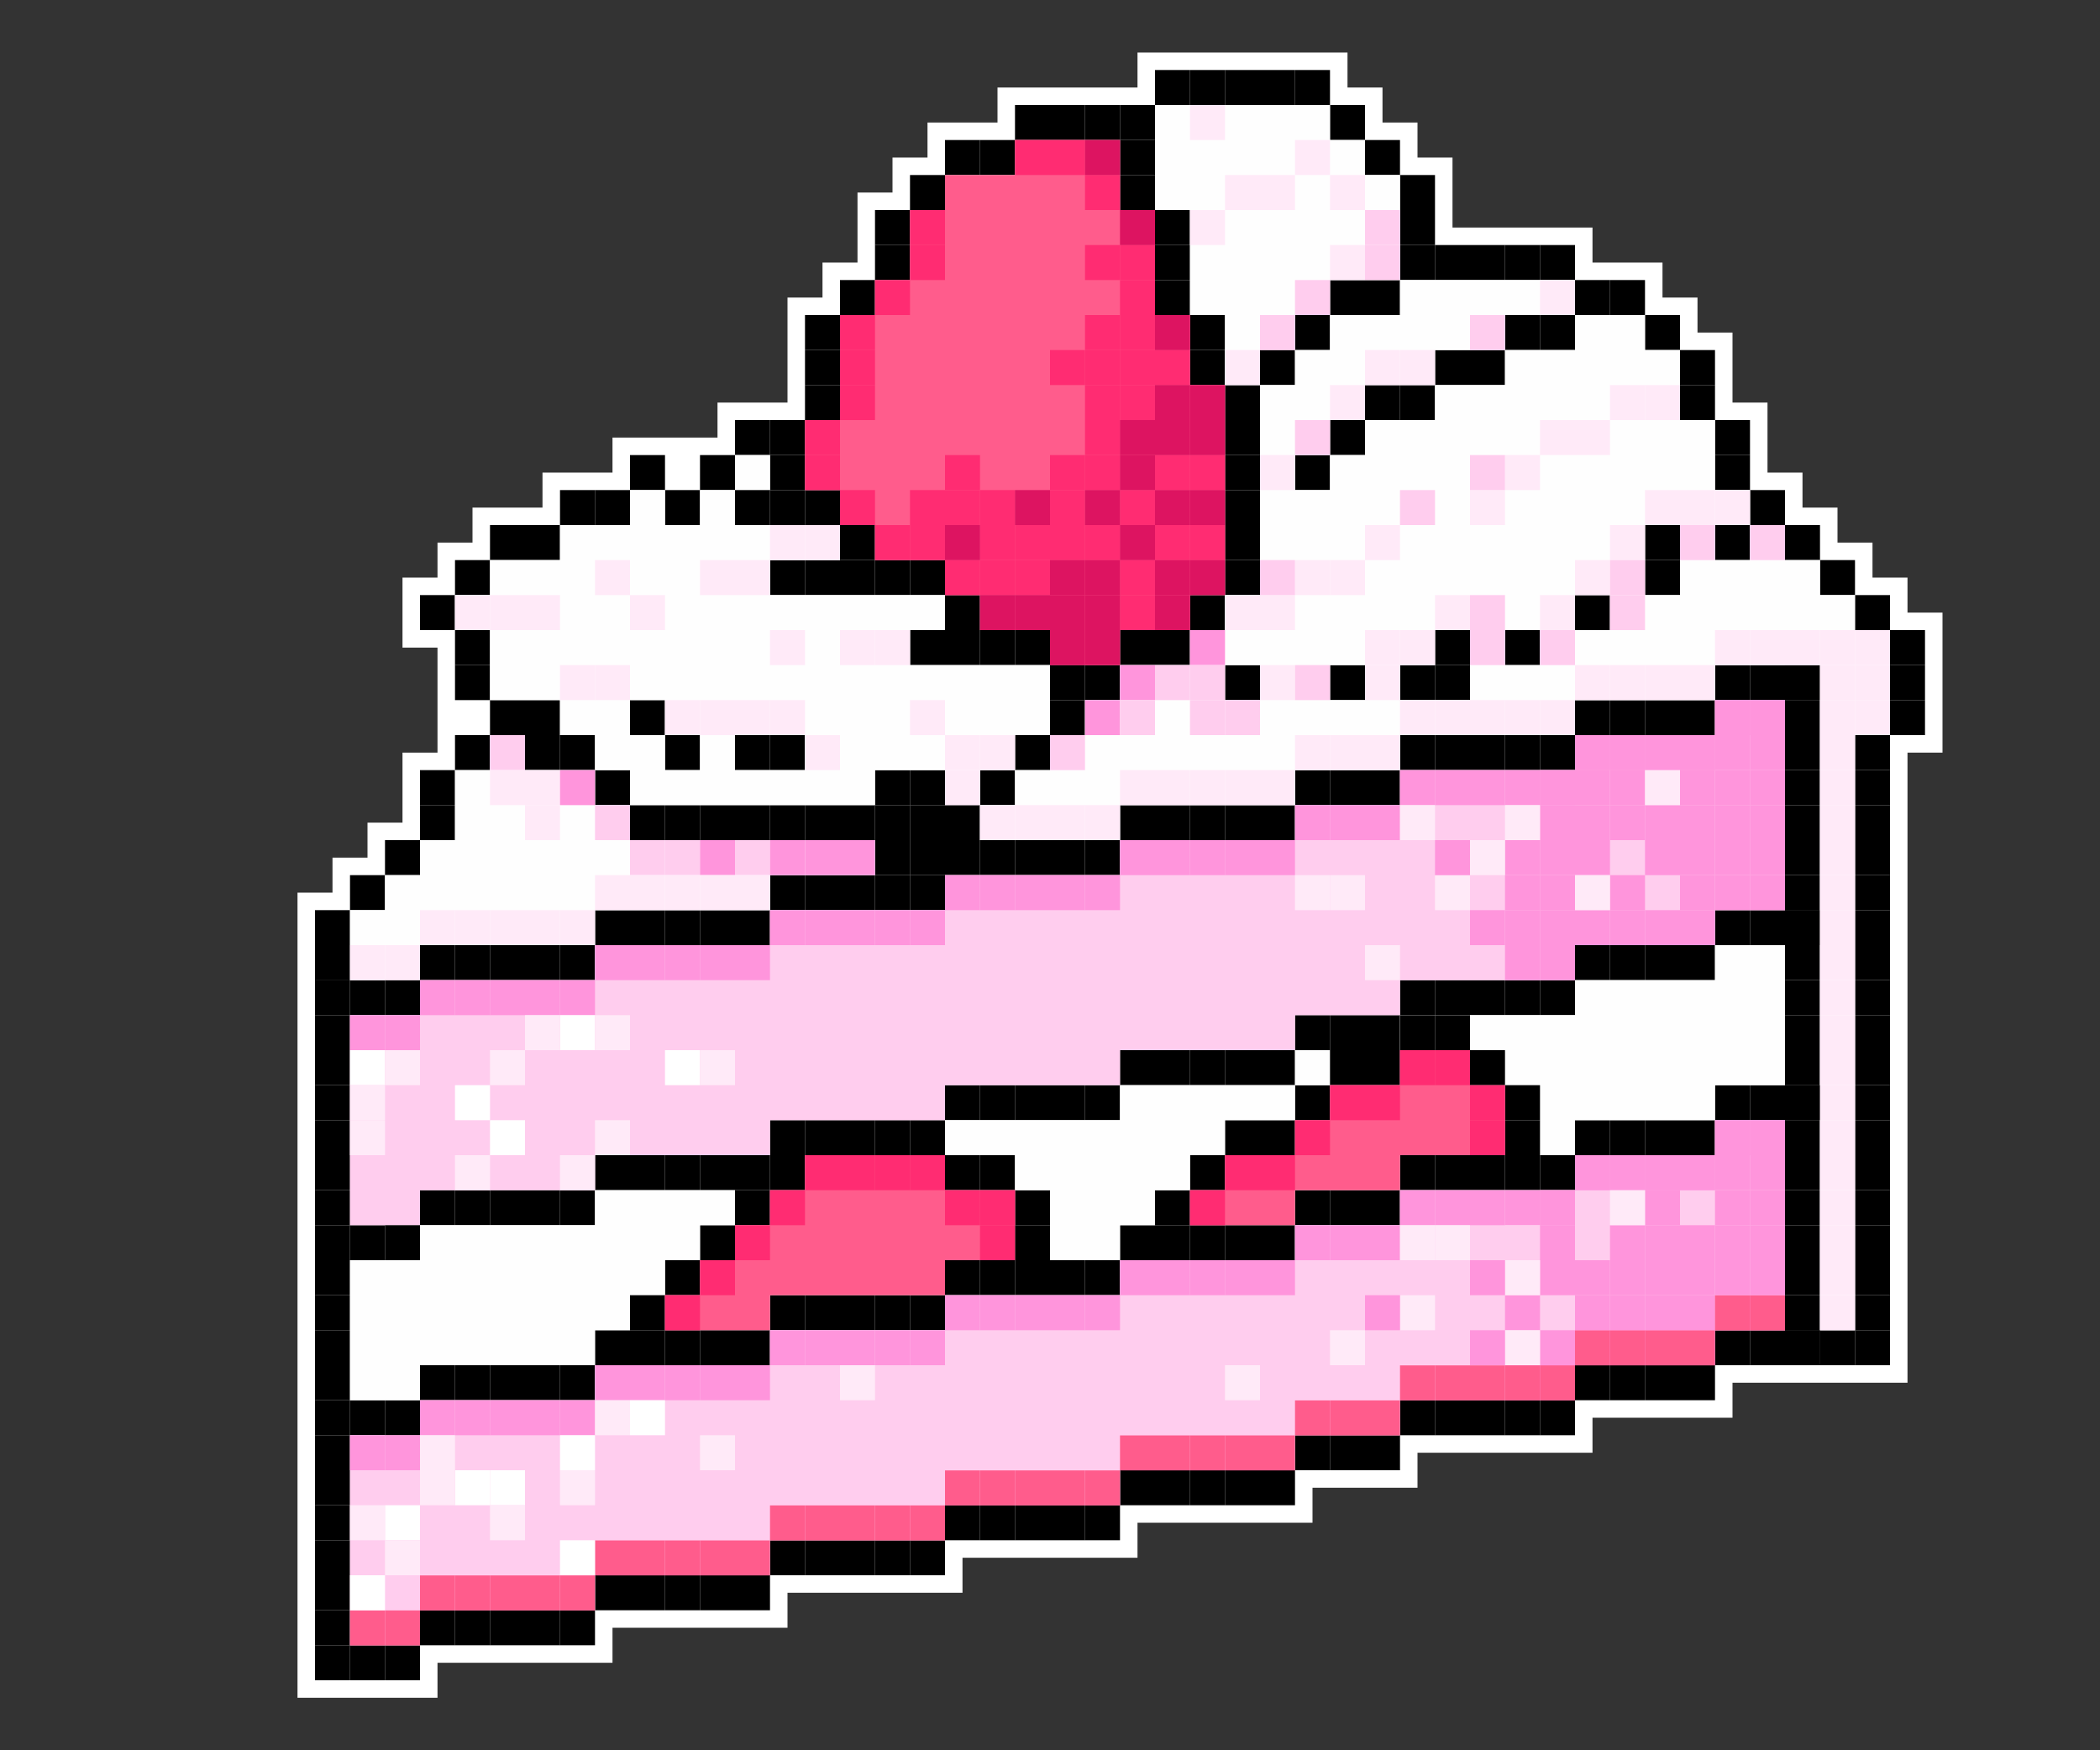 <?xml version="1.0" encoding="UTF-8"?>
<svg id="Layer_1" data-name="Layer 1" xmlns="http://www.w3.org/2000/svg" viewBox="0 0 120 100">
  <rect x="0" y="0" width="120" height="100" fill="#333333" stroke="none"/>
  <defs>
    <style>
      .cls-1 {
        fill: #dd1461;
      }

      .cls-2 {
        fill: #ff95dc;
      }

      .cls-3 {
        fill: #ff5c8c;
      }

      .cls-4 {
        fill: #ff2c72;
      }

      .cls-5 {
        fill: #fff;
      }

      .cls-6 {
        fill: #fefefe;
      }

      .cls-7 {
        fill: #ffcdee;
      }

      .cls-8 {
        fill: #ffeaf8;
      }
    </style>
  </defs>
  <polygon class="cls-5" points="19 97 19 97 17 97 17 51 19 51 19 49 21 49 21 47 23 47 23 43 25 43 25 37 23 37 23 33 25 33 25 31 27 31 27 29 31 29 31 27 35 27 35 25 39 25 39 27 39 25 41 25 41 23 45 23 45 17 47 17 47 15 49 15 49 11 51 11 51 9 53 9 53 7 57 7 57 5 65 5 65 3 77 3 77 5 79 5 79 7 81 7 81 9 83 9 83 13 91 13 91 15 95 15 95 17 97 17 97 19 99 19 99 23 101 23 101 27 103 27 103 29 105 29 105 31 107 31 107 33 109 33 109 35 111 35 111 43 109 43 109 79 103 79 103 79 99 79 99 81 91 81 91 83 81 83 81 85 75 85 75 87 65 87 65 89 55 89 55 91 45 91 45 93 35 93 35 95 25 95 25 97 19 97"/>
  <g>
    <g>
      <rect x="66" y="4" width="2" height="2"/>
      <rect x="64" y="6" width="2" height="2"/>
      <rect x="68" y="4" width="2" height="2"/>
      <rect x="70" y="4" width="2" height="2"/>
      <rect x="72" y="4" width="2" height="2"/>
      <rect x="74" y="4" width="2" height="2"/>
      <rect x="76" y="6" width="2" height="2"/>
      <rect x="78" y="8" width="2" height="2"/>
      <rect x="80" y="10" width="2" height="2"/>
      <rect x="80" y="12" width="2" height="2"/>
      <g>
        <rect x="58" y="6" width="2" height="2"/>
        <rect x="60" y="6" width="2" height="2"/>
        <rect x="62" y="6" width="2" height="2"/>
        <rect x="54" y="8" width="2" height="2"/>
        <rect x="56" y="8" width="2" height="2"/>
        <rect x="64" y="8" width="2" height="2"/>
        <rect x="52" y="10" width="2" height="2"/>
        <rect x="64" y="10" width="2" height="2"/>
        <rect x="50" y="12" width="2" height="2"/>
        <rect x="66" y="12" width="2" height="2"/>
        <rect x="50" y="14" width="2" height="2"/>
        <rect x="66" y="14" width="2" height="2"/>
        <rect x="48" y="16" width="2" height="2"/>
        <rect x="66" y="16" width="2" height="2"/>
        <rect x="46" y="18" width="2" height="2"/>
        <rect x="68" y="18" width="2" height="2"/>
        <rect x="46" y="20" width="2" height="2"/>
        <rect x="68" y="20" width="2" height="2"/>
        <rect x="46" y="22" width="2" height="2"/>
        <rect x="70" y="22" width="2" height="2"/>
        <rect x="70" y="24" width="2" height="2"/>
        <rect x="70" y="26" width="2" height="2"/>
        <rect x="70" y="28" width="2" height="2"/>
        <rect x="70" y="30" width="2" height="2"/>
        <rect x="70" y="32" width="2" height="2"/>
        <rect x="68" y="34" width="2" height="2"/>
        <rect x="64" y="36" width="2" height="2"/>
        <rect x="66" y="36" width="2" height="2"/>
        <rect x="62" y="38" width="2" height="2"/>
      </g>
      <g>
        <rect x="80" y="14" width="2" height="2"/>
        <rect x="82" y="14" width="2" height="2"/>
        <rect x="84" y="14" width="2" height="2"/>
        <rect x="86" y="14" width="2" height="2"/>
        <rect x="88" y="14" width="2" height="2"/>
        <rect x="76" y="16" width="2" height="2"/>
        <rect x="78" y="16" width="2" height="2"/>
        <rect x="90" y="16" width="2" height="2"/>
        <rect x="74" y="18" width="2" height="2"/>
        <polygon class="cls-6" points="80 10 80 16 76 16 76 18 74 18 74 20 72 20 72 22 70 22 70 18 68 18 68 12 66 12 66 6 76 6 76 8 78 8 78 10 80 10"/>
        <rect x="72" y="20" width="2" height="2"/>
        <rect x="92" y="16" width="2" height="2"/>
        <rect x="94" y="18" width="2" height="2"/>
        <rect x="96" y="20" width="2" height="2"/>
        <rect x="96" y="22" width="2" height="2"/>
        <rect x="98" y="24" width="2" height="2"/>
      </g>
      <g>
        <rect x="86" y="18" width="2" height="2"/>
        <rect x="88" y="18" width="2" height="2"/>
        <rect x="82" y="20" width="2" height="2"/>
        <rect x="84" y="20" width="2" height="2"/>
        <rect x="78" y="22" width="2" height="2"/>
        <rect x="80" y="22" width="2" height="2"/>
        <rect x="76" y="24" width="2" height="2"/>
        <rect x="74" y="26" width="2" height="2"/>
        <rect x="90" y="34" width="2" height="2"/>
        <rect x="82" y="36" width="2" height="2"/>
        <rect x="86" y="36" width="2" height="2"/>
        <rect x="70" y="38" width="2" height="2"/>
        <rect x="76" y="38" width="2" height="2"/>
        <rect x="80" y="38" width="2" height="2"/>
        <rect x="82" y="38" width="2" height="2"/>
        <rect x="94" y="30" width="2" height="2"/>
        <rect x="98" y="30" width="2" height="2"/>
        <rect x="94" y="32" width="2" height="2"/>
      </g>
    </g>
    <g>
      <rect x="98" y="26" width="2" height="2"/>
      <rect x="100" y="28" width="2" height="2"/>
      <rect x="102" y="30" width="2" height="2"/>
      <rect x="104" y="32" width="2" height="2"/>
      <rect x="106" y="34" width="2" height="2"/>
      <rect x="108" y="36" width="2" height="2"/>
      <rect x="108" y="38" width="2" height="2"/>
      <rect x="108" y="40" width="2" height="2"/>
    </g>
    <g>
      <rect x="28" y="40" width="2" height="2"/>
      <rect x="26" y="42" width="2" height="2"/>
      <rect x="24" y="44" width="2" height="2"/>
      <rect x="24" y="46" width="2" height="2"/>
      <rect x="22" y="48" width="2" height="2"/>
      <rect x="20" y="50" width="2" height="2"/>
      <rect x="18" y="52" width="2" height="2"/>
      <rect x="18" y="54" width="2" height="2"/>
    </g>
    <g>
      <g>
        <rect x="36" y="40" width="2" height="2"/>
        <rect x="38" y="42" width="2" height="2"/>
        <rect x="42" y="42" width="2" height="2"/>
        <rect x="44" y="42" width="2" height="2"/>
        <rect x="50" y="44" width="2" height="2"/>
        <rect x="52" y="44" width="2" height="2"/>
      </g>
      <g>
        <rect x="42" y="24" width="2" height="2"/>
        <rect x="44" y="24" width="2" height="2"/>
        <rect x="36" y="26" width="2" height="2"/>
        <rect x="40" y="26" width="2" height="2"/>
        <rect x="44" y="26" width="2" height="2"/>
        <rect x="32" y="28" width="2" height="2"/>
        <rect x="34" y="28" width="2" height="2"/>
        <rect x="38" y="28" width="2" height="2"/>
        <rect class="cls-6" x="42" y="26" width="2" height="2"/>
        <rect x="42" y="28" width="2" height="2"/>
        <rect x="44" y="28" width="2" height="2"/>
        <rect x="28" y="30" width="2" height="2"/>
        <rect x="30" y="30" width="2" height="2"/>
        <rect x="26" y="32" width="2" height="2"/>
        <rect x="44" y="32" width="2" height="2"/>
        <rect x="24" y="34" width="2" height="2"/>
        <rect x="26" y="36" width="2" height="2"/>
        <rect x="26" y="38" width="2" height="2"/>
        <rect x="30" y="40" width="2" height="2"/>
        <rect x="30" y="42" width="2" height="2"/>
        <rect x="32" y="42" width="2" height="2"/>
        <rect x="34" y="44" width="2" height="2"/>
        <rect x="36" y="46" width="2" height="2"/>
        <rect x="38" y="46" width="2" height="2"/>
        <rect x="40" y="46" width="2" height="2"/>
        <rect x="42" y="46" width="2" height="2"/>
        <rect x="44" y="46" width="2" height="2"/>
        <rect x="46" y="28" width="2" height="2"/>
        <rect x="48" y="30" width="2" height="2"/>
        <rect x="46" y="32" width="2" height="2"/>
        <rect x="48" y="32" width="2" height="2"/>
        <rect x="50" y="32" width="2" height="2"/>
        <rect x="52" y="32" width="2" height="2"/>
        <rect x="54" y="34" width="2" height="2"/>
        <rect x="52" y="36" width="2" height="2"/>
        <rect x="54" y="36" width="2" height="2"/>
        <rect x="56" y="36" width="2" height="2"/>
        <rect x="58" y="36" width="2" height="2"/>
        <polygon class="cls-3" points="70 22 70 34 68 34 68 36 64 36 64 38 60 38 60 36 56 36 56 34 54 34 54 32 50 32 50 30 48 30 48 28 46 28 46 24 48 24 48 18 50 18 50 16 52 16 52 12 54 12 54 10 58 10 58 8 64 8 64 12 66 12 66 18 68 18 68 22 70 22"/>
        <rect x="60" y="38" width="2" height="2"/>
        <rect x="60" y="40" width="2" height="2"/>
        <rect x="58" y="42" width="2" height="2"/>
        <rect x="56" y="44" width="2" height="2"/>
        <rect x="46" y="46" width="2" height="2"/>
        <rect x="48" y="46" width="2" height="2"/>
        <rect x="52" y="46" width="2" height="2"/>
        <path class="cls-6" d="M52,38v-2h2v-2h-10v-2h4v-2h-6v-2h-2v2h-2v-2h-2v2h-4v2h-4v2h-2v2h2v4h4v2h2v2h2v2h14v-2h4v2h2v-2h2v-2h2v-4h-8ZM40,44h-2v-2h-2v-2h2v2h2v2ZM46,44h-4v-2h4v2Z"/>
        <rect x="54" y="46" width="2" height="2"/>
        <rect x="50" y="46" width="2" height="2"/>
        <rect x="50" y="48" width="2" height="2"/>
      </g>
    </g>
    <g>
      <rect x="102" y="38" width="2" height="2"/>
      <rect x="102" y="40" width="2" height="2"/>
      <rect x="102" y="42" width="2" height="2"/>
      <rect x="102" y="44" width="2" height="2"/>
      <rect x="102" y="46" width="2" height="2"/>
      <rect x="102" y="48" width="2" height="2"/>
      <rect x="102" y="50" width="2" height="2"/>
      <rect x="102" y="52" width="2" height="2"/>
      <rect x="102" y="54" width="2" height="2"/>
      <rect x="102" y="56" width="2" height="2"/>
      <rect x="102" y="58" width="2" height="2"/>
      <rect x="102" y="60" width="2" height="2"/>
      <rect x="102" y="62" width="2" height="2"/>
      <rect x="102" y="64" width="2" height="2"/>
      <rect x="102" y="66" width="2" height="2"/>
      <rect x="102" y="68" width="2" height="2"/>
      <rect x="102" y="70" width="2" height="2"/>
      <rect x="102" y="72" width="2" height="2"/>
      <rect x="102" y="74" width="2" height="2"/>
      <rect x="102" y="76" width="2" height="2"/>
    </g>
    <g>
      <rect x="104" y="76" width="2" height="2"/>
      <g>
        <rect x="106" y="42" width="2" height="2"/>
        <rect x="106" y="44" width="2" height="2"/>
        <rect x="106" y="46" width="2" height="2"/>
        <rect x="106" y="48" width="2" height="2"/>
        <rect x="106" y="50" width="2" height="2"/>
        <rect x="106" y="52" width="2" height="2"/>
        <rect x="106" y="54" width="2" height="2"/>
        <rect x="106" y="56" width="2" height="2"/>
        <rect x="106" y="58" width="2" height="2"/>
        <rect x="106" y="60" width="2" height="2"/>
        <rect x="106" y="62" width="2" height="2"/>
        <rect x="106" y="64" width="2" height="2"/>
        <rect x="106" y="66" width="2" height="2"/>
        <rect x="106" y="68" width="2" height="2"/>
        <rect x="106" y="70" width="2" height="2"/>
        <rect x="106" y="72" width="2" height="2"/>
        <rect x="106" y="74" width="2" height="2"/>
        <rect x="106" y="76" width="2" height="2"/>
      </g>
    </g>
    <g>
      <rect x="18" y="54" width="2" height="2"/>
      <rect x="18" y="56" width="2" height="2"/>
      <rect x="18" y="58" width="2" height="2"/>
      <rect x="18" y="60" width="2" height="2"/>
      <rect x="18" y="62" width="2" height="2"/>
      <rect x="18" y="64" width="2" height="2"/>
      <rect x="18" y="66" width="2" height="2"/>
      <rect x="18" y="68" width="2" height="2"/>
      <rect x="18" y="70" width="2" height="2"/>
      <rect x="18" y="72" width="2" height="2"/>
      <rect x="18" y="74" width="2" height="2"/>
      <rect x="18" y="76" width="2" height="2"/>
      <rect x="18" y="78" width="2" height="2"/>
      <rect x="18" y="80" width="2" height="2"/>
      <rect x="18" y="82" width="2" height="2"/>
      <rect x="18" y="84" width="2" height="2"/>
      <rect x="18" y="86" width="2" height="2"/>
      <rect x="18" y="88" width="2" height="2"/>
      <rect x="18" y="90" width="2" height="2"/>
      <rect x="18" y="92" width="2" height="2"/>
      <rect x="18" y="94" width="2" height="2"/>
      <g>
        <rect x="44" y="88" width="2" height="2"/>
        <rect x="34" y="90" width="2" height="2"/>
        <rect x="36" y="90" width="2" height="2"/>
        <rect x="38" y="90" width="2" height="2"/>
        <rect x="40" y="90" width="2" height="2"/>
        <rect x="42" y="90" width="2" height="2"/>
        <rect x="90" y="78" width="2" height="2"/>
        <rect x="80" y="80" width="2" height="2"/>
        <rect x="82" y="80" width="2" height="2"/>
        <rect x="84" y="80" width="2" height="2"/>
        <rect x="86" y="80" width="2" height="2"/>
        <rect x="88" y="80" width="2" height="2"/>
        <rect x="74" y="82" width="2" height="2"/>
        <rect x="76" y="82" width="2" height="2"/>
        <rect x="78" y="82" width="2" height="2"/>
        <rect x="64" y="84" width="2" height="2"/>
        <rect x="66" y="84" width="2" height="2"/>
        <rect x="68" y="84" width="2" height="2"/>
        <rect x="70" y="84" width="2" height="2"/>
        <rect x="72" y="84" width="2" height="2"/>
        <rect x="54" y="86" width="2" height="2"/>
        <rect x="56" y="86" width="2" height="2"/>
        <rect x="58" y="86" width="2" height="2"/>
        <rect x="60" y="86" width="2" height="2"/>
        <rect x="62" y="86" width="2" height="2"/>
        <rect x="46" y="88" width="2" height="2"/>
        <rect x="48" y="88" width="2" height="2"/>
        <rect x="50" y="88" width="2" height="2"/>
        <rect x="52" y="88" width="2" height="2"/>
        <rect x="98" y="76" width="2" height="2"/>
        <rect x="100" y="76" width="2" height="2"/>
        <rect x="102" y="76" width="2" height="2"/>
        <rect x="92" y="78" width="2" height="2"/>
        <rect x="94" y="78" width="2" height="2"/>
        <rect x="96" y="78" width="2" height="2"/>
        <rect x="24" y="92" width="2" height="2"/>
        <rect x="26" y="92" width="2" height="2"/>
        <rect x="28" y="92" width="2" height="2"/>
        <rect x="30" y="92" width="2" height="2"/>
        <rect x="32" y="92" width="2" height="2"/>
        <rect x="20" y="94" width="2" height="2"/>
        <rect x="22" y="94" width="2" height="2"/>
      </g>
    </g>
    <g>
      <rect x="44" y="50" width="2" height="2"/>
      <rect x="34" y="52" width="2" height="2"/>
      <rect x="36" y="52" width="2" height="2"/>
      <rect x="38" y="52" width="2" height="2"/>
      <rect x="40" y="52" width="2" height="2"/>
      <rect x="42" y="52" width="2" height="2"/>
      <rect x="90" y="40" width="2" height="2"/>
      <rect x="80" y="42" width="2" height="2"/>
      <rect x="82" y="42" width="2" height="2"/>
      <rect x="84" y="42" width="2" height="2"/>
      <rect x="86" y="42" width="2" height="2"/>
      <rect x="88" y="42" width="2" height="2"/>
      <rect x="74" y="44" width="2" height="2"/>
      <rect x="76" y="44" width="2" height="2"/>
      <rect x="78" y="44" width="2" height="2"/>
      <rect x="64" y="46" width="2" height="2"/>
      <rect x="66" y="46" width="2" height="2"/>
      <rect x="68" y="46" width="2" height="2"/>
      <rect x="70" y="46" width="2" height="2"/>
      <rect x="72" y="46" width="2" height="2"/>
      <rect x="54" y="48" width="2" height="2"/>
      <rect x="56" y="48" width="2" height="2"/>
      <rect x="58" y="48" width="2" height="2"/>
      <rect x="60" y="48" width="2" height="2"/>
      <rect x="62" y="48" width="2" height="2"/>
      <rect x="46" y="50" width="2" height="2"/>
      <rect x="48" y="50" width="2" height="2"/>
      <rect x="50" y="50" width="2" height="2"/>
      <rect x="52" y="48" width="2" height="2"/>
      <rect x="52" y="50" width="2" height="2"/>
      <rect x="98" y="38" width="2" height="2"/>
      <rect x="100" y="38" width="2" height="2"/>
      <rect x="102" y="38" width="2" height="2"/>
      <rect x="92" y="40" width="2" height="2"/>
      <rect x="94" y="40" width="2" height="2"/>
      <rect x="96" y="40" width="2" height="2"/>
      <rect x="24" y="54" width="2" height="2"/>
      <rect x="26" y="54" width="2" height="2"/>
      <rect x="28" y="54" width="2" height="2"/>
      <rect x="30" y="54" width="2" height="2"/>
      <rect x="32" y="54" width="2" height="2"/>
      <rect x="20" y="56" width="2" height="2"/>
      <polygon class="cls-6" points="50 48 50 50 44 50 44 52 34 52 34 54 24 54 24 56 20 56 20 52 22 52 22 50 24 50 24 48 26 48 26 44 28 44 28 42 30 42 30 44 34 44 34 46 36 46 36 48 50 48"/>
      <rect x="22" y="56" width="2" height="2"/>
    </g>
    <g>
      <rect x="44" y="64" width="2" height="2"/>
      <rect x="34" y="66" width="2" height="2"/>
      <rect x="36" y="66" width="2" height="2"/>
      <rect x="38" y="66" width="2" height="2"/>
      <rect x="40" y="66" width="2" height="2"/>
      <rect x="42" y="66" width="2" height="2"/>
      <rect x="90" y="54" width="2" height="2"/>
      <rect x="80" y="56" width="2" height="2"/>
      <rect x="82" y="56" width="2" height="2"/>
      <rect x="84" y="56" width="2" height="2"/>
      <rect x="86" y="56" width="2" height="2"/>
      <rect x="88" y="56" width="2" height="2"/>
      <rect x="74" y="58" width="2" height="2"/>
      <rect x="76" y="58" width="2" height="2"/>
      <rect x="78" y="58" width="2" height="2"/>
      <rect x="64" y="60" width="2" height="2"/>
      <rect x="66" y="60" width="2" height="2"/>
      <rect x="68" y="60" width="2" height="2"/>
      <rect x="70" y="60" width="2" height="2"/>
      <rect x="72" y="60" width="2" height="2"/>
      <rect x="54" y="62" width="2" height="2"/>
      <rect x="56" y="62" width="2" height="2"/>
      <rect x="58" y="62" width="2" height="2"/>
      <rect x="60" y="62" width="2" height="2"/>
      <rect x="62" y="62" width="2" height="2"/>
      <rect x="46" y="64" width="2" height="2"/>
      <rect x="48" y="64" width="2" height="2"/>
      <rect x="50" y="64" width="2" height="2"/>
      <rect x="52" y="64" width="2" height="2"/>
      <rect x="98" y="52" width="2" height="2"/>
      <rect x="100" y="52" width="2" height="2"/>
      <rect x="102" y="52" width="2" height="2"/>
      <rect x="92" y="54" width="2" height="2"/>
      <rect x="94" y="54" width="2" height="2"/>
      <rect x="96" y="54" width="2" height="2"/>
      <rect x="24" y="68" width="2" height="2"/>
      <rect x="26" y="68" width="2" height="2"/>
      <rect x="28" y="68" width="2" height="2"/>
      <rect x="30" y="68" width="2" height="2"/>
      <rect x="32" y="68" width="2" height="2"/>
      <rect x="20" y="70" width="2" height="2"/>
      <polygon class="cls-7" points="102 40 102 52 98 52 98 54 90 54 90 56 80 56 80 58 74 58 74 60 64 60 64 62 54 62 54 64 44 64 44 66 34 66 34 68 24 68 24 70 20 70 20 58 24 58 24 56 34 56 34 54 44 54 44 52 54 52 54 50 64 50 64 48 74 48 74 46 80 46 80 44 90 44 90 42 98 42 98 40 102 40"/>
      <rect x="22" y="70" width="2" height="2"/>
    </g>
    <g>
      <rect x="44" y="74" width="2" height="2"/>
      <rect x="34" y="76" width="2" height="2"/>
      <rect x="36" y="76" width="2" height="2"/>
      <rect x="38" y="76" width="2" height="2"/>
      <rect x="40" y="76" width="2" height="2"/>
      <rect x="42" y="76" width="2" height="2"/>
      <rect x="90" y="64" width="2" height="2"/>
      <rect x="80" y="66" width="2" height="2"/>
      <rect x="82" y="66" width="2" height="2"/>
      <rect x="84" y="66" width="2" height="2"/>
      <rect x="86" y="66" width="2" height="2"/>
      <rect x="88" y="66" width="2" height="2"/>
      <rect x="74" y="68" width="2" height="2"/>
      <rect x="76" y="68" width="2" height="2"/>
      <rect x="78" y="68" width="2" height="2"/>
      <rect x="64" y="70" width="2" height="2"/>
      <rect x="66" y="70" width="2" height="2"/>
      <rect x="68" y="70" width="2" height="2"/>
      <rect x="70" y="70" width="2" height="2"/>
      <rect x="72" y="70" width="2" height="2"/>
      <rect x="54" y="72" width="2" height="2"/>
      <rect x="56" y="72" width="2" height="2"/>
      <rect x="58" y="72" width="2" height="2"/>
      <rect x="60" y="72" width="2" height="2"/>
      <rect x="62" y="72" width="2" height="2"/>
      <rect x="46" y="74" width="2" height="2"/>
      <rect x="48" y="74" width="2" height="2"/>
      <rect x="50" y="74" width="2" height="2"/>
      <rect x="52" y="74" width="2" height="2"/>
      <rect x="98" y="62" width="2" height="2"/>
      <rect x="100" y="62" width="2" height="2"/>
      <path class="cls-6" d="M106,36v-2h-2v-2h-2v-2h-2v2h-2v-2h2v-2h-2v-4h-2v-4h-2v-2h-4v2h-4v2h-4v2h-4v2h-2v2h-2v-2h2v-2h2v-2h4v-2h4v-2h4v-2h-10v2h-4v2h-2v2h-2v12h-2v2h-2v2h-4v2h-2v2h-2v2h-2v2h-2v2h8v-2h10v-2h6v-2h10v-2h8v-2h6v38h2v-34h2v-6h-2ZM72,40h-2v-2h2v2ZM78,40h-2v-2h2v2ZM84,40h-4v-2h2v-2h2v4ZM88,38h-2v-2h2v2ZM92,36h-2v-2h2v2ZM96,34h-2v-4h2v4Z"/>
      <rect x="102" y="62" width="2" height="2"/>
      <rect x="92" y="64" width="2" height="2"/>
      <rect x="94" y="64" width="2" height="2"/>
      <rect x="96" y="64" width="2" height="2"/>
      <rect x="24" y="78" width="2" height="2"/>
      <rect x="26" y="78" width="2" height="2"/>
      <rect x="28" y="78" width="2" height="2"/>
      <rect x="30" y="78" width="2" height="2"/>
      <rect x="32" y="78" width="2" height="2"/>
      <rect x="20" y="80" width="2" height="2"/>
      <polygon class="cls-7" points="102 64 102 76 98 76 98 78 90 78 90 80 80 80 80 82 74 82 74 84 64 84 64 86 54 86 54 88 44 88 44 90 34 90 34 92 24 92 24 94 20 94 20 82 24 82 24 80 34 80 34 78 44 78 44 76 54 76 54 74 64 74 64 72 74 72 74 70 80 70 80 68 90 68 90 66 98 66 98 64 102 64"/>
      <rect x="22" y="80" width="2" height="2"/>
    </g>
    <g>
      <rect x="44" y="66" width="2" height="2"/>
      <rect x="42" y="68" width="2" height="2"/>
      <rect x="40" y="70" width="2" height="2"/>
      <rect x="38" y="72" width="2" height="2"/>
      <polygon class="cls-6" points="42 68 42 70 40 70 40 72 38 72 38 74 36 74 36 76 34 76 34 78 24 78 24 80 20 80 20 72 24 72 24 70 34 70 34 68 42 68"/>
      <rect x="36" y="74" width="2" height="2"/>
      <rect x="78" y="60" width="2" height="2"/>
      <rect x="74" y="62" width="2" height="2"/>
      <rect class="cls-6" x="74" y="60" width="4" height="2"/>
      <rect x="76" y="60" width="2" height="2"/>
      <rect x="70" y="64" width="2" height="2"/>
      <rect x="72" y="64" width="2" height="2"/>
      <polygon class="cls-6" points="102 54 102 62 98 62 98 64 90 64 90 66 88 66 88 64 86 64 86 62 84 62 84 60 80 60 80 58 90 58 90 56 98 56 98 54 102 54"/>
      <rect x="86" y="64" width="2" height="2"/>
      <rect x="86" y="62" width="2" height="2"/>
      <rect x="54" y="66" width="2" height="2"/>
      <rect x="56" y="66" width="2" height="2"/>
      <rect x="68" y="66" width="2" height="2"/>
      <rect x="58" y="68" width="2" height="2"/>
      <rect x="66" y="68" width="2" height="2"/>
      <polygon class="cls-6" points="74 62 74 64 70 64 70 66 68 66 68 68 66 68 66 70 64 70 64 72 60 72 60 68 58 68 58 66 54 66 54 64 64 64 64 62 74 62"/>
      <polygon class="cls-3" points="58 68 58 72 54 72 54 74 44 74 44 76 38 76 38 74 40 74 40 72 42 72 42 70 44 70 44 68 46 68 46 66 54 66 54 68 58 68"/>
      <rect x="58" y="70" width="2" height="2"/>
      <rect x="80" y="58" width="2" height="2"/>
      <rect x="82" y="58" width="2" height="2"/>
      <polygon class="cls-3" points="84 62 84 60 82 60 80 60 80 62 76 62 76 64 74 64 74 66 70 66 70 68 68 68 68 70 74 70 74 68 80 68 80 66 86 66 86 64 86 62 84 62"/>
      <rect x="84" y="60" width="2" height="2"/>
    </g>
  </g>
  <g>
    <g>
      <rect class="cls-4" x="58" y="8" width="2" height="2"/>
      <rect class="cls-4" x="60" y="8" width="2" height="2"/>
      <rect class="cls-4" x="62" y="10" width="2" height="2"/>
      <rect class="cls-4" x="52" y="12" width="2" height="2"/>
      <rect class="cls-4" x="52" y="14" width="2" height="2"/>
      <rect class="cls-4" x="62" y="14" width="2" height="2"/>
      <rect class="cls-4" x="64" y="14" width="2" height="2"/>
      <rect class="cls-4" x="50" y="16" width="2" height="2"/>
      <rect class="cls-4" x="64" y="16" width="2" height="2"/>
      <rect class="cls-4" x="48" y="18" width="2" height="2"/>
      <rect class="cls-4" x="62" y="18" width="2" height="2"/>
      <rect class="cls-4" x="64" y="18" width="2" height="2"/>
      <rect class="cls-4" x="48" y="20" width="2" height="2"/>
      <rect class="cls-4" x="60" y="20" width="2" height="2"/>
      <rect class="cls-4" x="62" y="20" width="2" height="2"/>
      <rect class="cls-4" x="64" y="20" width="2" height="2"/>
      <rect class="cls-4" x="66" y="20" width="2" height="2"/>
      <rect class="cls-4" x="48" y="22" width="2" height="2"/>
      <rect class="cls-4" x="62" y="22" width="2" height="2"/>
      <rect class="cls-4" x="64" y="22" width="2" height="2"/>
      <rect class="cls-4" x="46" y="24" width="2" height="2"/>
      <rect class="cls-4" x="62" y="24" width="2" height="2"/>
      <rect class="cls-4" x="46" y="26" width="2" height="2"/>
      <rect class="cls-4" x="54" y="26" width="2" height="2"/>
      <rect class="cls-4" x="60" y="26" width="2" height="2"/>
      <rect class="cls-4" x="62" y="26" width="2" height="2"/>
      <rect class="cls-4" x="66" y="26" width="2" height="2"/>
      <rect class="cls-4" x="68" y="26" width="2" height="2"/>
      <rect class="cls-4" x="48" y="28" width="2" height="2"/>
      <rect class="cls-4" x="52" y="28" width="2" height="2"/>
      <rect class="cls-4" x="54" y="28" width="2" height="2"/>
      <rect class="cls-4" x="56" y="28" width="2" height="2"/>
      <rect class="cls-4" x="60" y="28" width="2" height="2"/>
      <rect class="cls-4" x="64" y="28" width="2" height="2"/>
      <rect class="cls-4" x="50" y="30" width="2" height="2"/>
      <rect class="cls-4" x="52" y="30" width="2" height="2"/>
      <rect class="cls-4" x="56" y="30" width="2" height="2"/>
      <rect class="cls-4" x="58" y="30" width="2" height="2"/>
      <rect class="cls-4" x="60" y="30" width="2" height="2"/>
      <rect class="cls-4" x="62" y="30" width="2" height="2"/>
      <rect class="cls-4" x="66" y="30" width="2" height="2"/>
      <rect class="cls-4" x="68" y="30" width="2" height="2"/>
      <rect class="cls-4" x="54" y="32" width="2" height="2"/>
      <rect class="cls-4" x="56" y="32" width="2" height="2"/>
      <rect class="cls-4" x="58" y="32" width="2" height="2"/>
      <rect class="cls-4" x="64" y="32" width="2" height="2"/>
      <rect class="cls-4" x="64" y="34" width="2" height="2"/>
    </g>
    <g>
      <rect class="cls-1" x="62" y="8" width="2" height="2"/>
      <rect class="cls-1" x="64" y="12" width="2" height="2"/>
      <rect class="cls-1" x="66" y="18" width="2" height="2"/>
      <rect class="cls-1" x="66" y="22" width="2" height="2"/>
      <rect class="cls-1" x="68" y="22" width="2" height="2"/>
      <rect class="cls-1" x="64" y="24" width="2" height="2"/>
      <rect class="cls-1" x="66" y="24" width="2" height="2"/>
      <rect class="cls-1" x="68" y="24" width="2" height="2"/>
      <rect class="cls-1" x="64" y="26" width="2" height="2"/>
      <rect class="cls-1" x="58" y="28" width="2" height="2"/>
      <rect class="cls-1" x="62" y="28" width="2" height="2"/>
      <rect class="cls-1" x="66" y="28" width="2" height="2"/>
      <rect class="cls-1" x="68" y="28" width="2" height="2"/>
      <rect class="cls-1" x="54" y="30" width="2" height="2"/>
      <rect class="cls-1" x="64" y="30" width="2" height="2"/>
      <rect class="cls-1" x="60" y="32" width="2" height="2"/>
      <rect class="cls-1" x="62" y="32" width="2" height="2"/>
      <rect class="cls-1" x="66" y="32" width="2" height="2"/>
      <rect class="cls-1" x="68" y="32" width="2" height="2"/>
      <rect class="cls-1" x="56" y="34" width="2" height="2"/>
      <rect class="cls-1" x="58" y="34" width="2" height="2"/>
      <rect class="cls-1" x="60" y="34" width="2" height="2"/>
      <rect class="cls-1" x="62" y="34" width="2" height="2"/>
      <rect class="cls-1" x="66" y="34" width="2" height="2"/>
      <rect class="cls-1" x="60" y="36" width="2" height="2"/>
      <rect class="cls-1" x="62" y="36" width="2" height="2"/>
    </g>
  </g>
  <g>
    <rect class="cls-8" x="44" y="30" width="2" height="2"/>
    <rect class="cls-8" x="34" y="32" width="2" height="2"/>
    <rect class="cls-8" x="40" y="32" width="2" height="2"/>
    <rect class="cls-8" x="42" y="32" width="2" height="2"/>
    <rect class="cls-8" x="26" y="34" width="2" height="2"/>
    <rect class="cls-8" x="28" y="34" width="2" height="2"/>
    <rect class="cls-8" x="30" y="34" width="2" height="2"/>
    <rect class="cls-8" x="36" y="34" width="2" height="2"/>
    <rect class="cls-8" x="44" y="36" width="2" height="2"/>
    <rect class="cls-8" x="32" y="38" width="2" height="2"/>
    <rect class="cls-8" x="34" y="38" width="2" height="2"/>
    <rect class="cls-8" x="38" y="40" width="2" height="2"/>
    <rect class="cls-8" x="40" y="40" width="2" height="2"/>
    <rect class="cls-8" x="42" y="40" width="2" height="2"/>
    <rect class="cls-8" x="44" y="40" width="2" height="2"/>
    <rect class="cls-8" x="46" y="30" width="2" height="2"/>
    <rect class="cls-8" x="48" y="36" width="2" height="2"/>
    <rect class="cls-8" x="50" y="36" width="2" height="2"/>
    <rect class="cls-8" x="52" y="40" width="2" height="2"/>
    <rect class="cls-8" x="46" y="42" width="2" height="2"/>
    <rect class="cls-8" x="54" y="42" width="2" height="2"/>
    <rect class="cls-8" x="56" y="42" width="2" height="2"/>
    <rect class="cls-8" x="54" y="44" width="2" height="2"/>
  </g>
  <g>
    <rect class="cls-7" x="28" y="42" width="2" height="2"/>
    <rect class="cls-8" x="28" y="44" width="2" height="2"/>
    <rect class="cls-8" x="30" y="44" width="2" height="2"/>
    <rect class="cls-2" x="32" y="44" width="2" height="2"/>
    <rect class="cls-8" x="30" y="46" width="2" height="2"/>
    <rect class="cls-7" x="34" y="46" width="2" height="2"/>
    <rect class="cls-7" x="36" y="48" width="2" height="2"/>
    <rect class="cls-7" x="38" y="48" width="2" height="2"/>
    <rect class="cls-2" x="40" y="48" width="2" height="2"/>
    <rect class="cls-7" x="42" y="48" width="2" height="2"/>
    <rect class="cls-2" x="44" y="48" width="2" height="2"/>
    <rect class="cls-2" x="46" y="48" width="2" height="2"/>
  </g>
  <g>
    <rect class="cls-8" x="90" y="38" width="2" height="2"/>
    <rect class="cls-8" x="80" y="40" width="2" height="2"/>
    <rect class="cls-8" x="82" y="40" width="2" height="2"/>
    <rect class="cls-8" x="84" y="40" width="2" height="2"/>
    <rect class="cls-8" x="86" y="40" width="2" height="2"/>
    <rect class="cls-8" x="88" y="40" width="2" height="2"/>
    <rect class="cls-8" x="74" y="42" width="2" height="2"/>
    <rect class="cls-8" x="76" y="42" width="2" height="2"/>
    <rect class="cls-8" x="78" y="42" width="2" height="2"/>
    <rect class="cls-8" x="64" y="44" width="2" height="2"/>
    <rect class="cls-8" x="66" y="44" width="2" height="2"/>
    <rect class="cls-8" x="68" y="44" width="2" height="2"/>
    <rect class="cls-8" x="70" y="44" width="2" height="2"/>
    <rect class="cls-8" x="72" y="44" width="2" height="2"/>
    <rect class="cls-8" x="56" y="46" width="2" height="2"/>
    <rect class="cls-8" x="58" y="46" width="2" height="2"/>
    <rect class="cls-8" x="60" y="46" width="2" height="2"/>
    <rect class="cls-8" x="62" y="46" width="2" height="2"/>
    <rect class="cls-8" x="98" y="36" width="2" height="2"/>
    <rect class="cls-8" x="100" y="36" width="2" height="2"/>
    <rect class="cls-8" x="102" y="36" width="2" height="2"/>
    <rect class="cls-8" x="104" y="36" width="2" height="2"/>
    <rect class="cls-8" x="106" y="36" width="2" height="2"/>
    <rect class="cls-8" x="92" y="38" width="2" height="2"/>
    <rect class="cls-8" x="94" y="38" width="2" height="2"/>
    <rect class="cls-8" x="96" y="38" width="2" height="2"/>
    <rect class="cls-8" x="104" y="38" width="2" height="2"/>
    <rect class="cls-8" x="106" y="38" width="2" height="2"/>
    <rect class="cls-8" x="104" y="40" width="2" height="2"/>
    <rect class="cls-8" x="106" y="40" width="2" height="2"/>
    <rect class="cls-8" x="34" y="50" width="2" height="2"/>
    <rect class="cls-8" x="36" y="50" width="2" height="2"/>
    <rect class="cls-8" x="38" y="50" width="2" height="2"/>
    <rect class="cls-8" x="40" y="50" width="2" height="2"/>
    <rect class="cls-8" x="42" y="50" width="2" height="2"/>
    <rect class="cls-8" x="24" y="52" width="2" height="2"/>
    <rect class="cls-8" x="26" y="52" width="2" height="2"/>
    <rect class="cls-8" x="28" y="52" width="2" height="2"/>
    <rect class="cls-8" x="30" y="52" width="2" height="2"/>
    <rect class="cls-8" x="32" y="52" width="2" height="2"/>
    <rect class="cls-8" x="20" y="54" width="2" height="2"/>
    <rect class="cls-8" x="22" y="54" width="2" height="2"/>
    <rect class="cls-2" x="48" y="48" width="2" height="2"/>
    <rect class="cls-8" x="104" y="42" width="2" height="2"/>
    <rect class="cls-8" x="104" y="44" width="2" height="2"/>
    <rect class="cls-8" x="104" y="46" width="2" height="2"/>
    <rect class="cls-8" x="104" y="48" width="2" height="2"/>
    <rect class="cls-8" x="104" y="50" width="2" height="2"/>
    <rect class="cls-8" x="104" y="52" width="2" height="2"/>
    <rect class="cls-8" x="104" y="54" width="2" height="2"/>
    <rect class="cls-8" x="104" y="56" width="2" height="2"/>
    <rect class="cls-8" x="104" y="58" width="2" height="2"/>
    <rect class="cls-8" x="104" y="60" width="2" height="2"/>
    <rect class="cls-8" x="104" y="62" width="2" height="2"/>
    <rect class="cls-8" x="104" y="64" width="2" height="2"/>
    <rect class="cls-8" x="104" y="66" width="2" height="2"/>
    <rect class="cls-8" x="104" y="68" width="2" height="2"/>
    <rect class="cls-8" x="104" y="70" width="2" height="2"/>
    <rect class="cls-8" x="104" y="72" width="2" height="2"/>
    <rect class="cls-8" x="104" y="74" width="2" height="2"/>
  </g>
  <g>
    <rect class="cls-8" x="68" y="6" width="2" height="2"/>
    <rect class="cls-8" x="74" y="8" width="2" height="2"/>
    <rect class="cls-8" x="70" y="10" width="2" height="2"/>
    <rect class="cls-8" x="72" y="10" width="2" height="2"/>
    <rect class="cls-8" x="76" y="10" width="2" height="2"/>
    <rect class="cls-8" x="68" y="12" width="2" height="2"/>
    <rect class="cls-8" x="76" y="14" width="2" height="2"/>
    <rect class="cls-8" x="88" y="16" width="2" height="2"/>
    <rect class="cls-8" x="70" y="20" width="2" height="2"/>
    <rect class="cls-8" x="78" y="20" width="2" height="2"/>
    <rect class="cls-8" x="80" y="20" width="2" height="2"/>
    <rect class="cls-8" x="76" y="22" width="2" height="2"/>
    <rect class="cls-8" x="88" y="24" width="2" height="2"/>
    <rect class="cls-8" x="90" y="24" width="2" height="2"/>
    <rect class="cls-8" x="72" y="26" width="2" height="2"/>
    <rect class="cls-8" x="86" y="26" width="2" height="2"/>
    <rect class="cls-8" x="84" y="28" width="2" height="2"/>
    <rect class="cls-8" x="78" y="30" width="2" height="2"/>
    <rect class="cls-8" x="74" y="32" width="2" height="2"/>
    <rect class="cls-8" x="76" y="32" width="2" height="2"/>
    <rect class="cls-8" x="90" y="32" width="2" height="2"/>
    <rect class="cls-8" x="70" y="34" width="2" height="2"/>
    <rect class="cls-8" x="72" y="34" width="2" height="2"/>
    <rect class="cls-8" x="82" y="34" width="2" height="2"/>
    <rect class="cls-8" x="88" y="34" width="2" height="2"/>
    <rect class="cls-8" x="78" y="36" width="2" height="2"/>
    <rect class="cls-8" x="80" y="36" width="2" height="2"/>
    <rect class="cls-8" x="72" y="38" width="2" height="2"/>
    <rect class="cls-8" x="78" y="38" width="2" height="2"/>
    <rect class="cls-8" x="92" y="22" width="2" height="2"/>
    <rect class="cls-8" x="94" y="22" width="2" height="2"/>
    <rect class="cls-8" x="94" y="28" width="2" height="2"/>
    <rect class="cls-8" x="96" y="28" width="2" height="2"/>
    <rect class="cls-8" x="98" y="28" width="2" height="2"/>
    <rect class="cls-8" x="92" y="30" width="2" height="2"/>
  </g>
  <g>
    <rect class="cls-2" x="68" y="36" width="2" height="2"/>
    <rect class="cls-2" x="64" y="38" width="2" height="2"/>
    <rect class="cls-7" x="66" y="38" width="2" height="2"/>
    <rect class="cls-7" x="68" y="38" width="2" height="2"/>
    <rect class="cls-2" x="62" y="40" width="2" height="2"/>
    <rect class="cls-7" x="64" y="40" width="2" height="2"/>
    <rect class="cls-7" x="68" y="40" width="2" height="2"/>
    <rect class="cls-7" x="70" y="40" width="2" height="2"/>
    <rect class="cls-7" x="60" y="42" width="2" height="2"/>
  </g>
  <rect class="cls-7" x="78" y="12" width="2" height="2"/>
  <rect class="cls-7" x="84" y="26" width="2" height="2"/>
  <rect class="cls-7" x="80" y="28" width="2" height="2"/>
  <rect class="cls-7" x="72" y="32" width="2" height="2"/>
  <rect class="cls-7" x="84" y="34" width="2" height="2"/>
  <rect class="cls-7" x="84" y="36" width="2" height="2"/>
  <rect class="cls-7" x="88" y="36" width="2" height="2"/>
  <rect class="cls-7" x="74" y="38" width="2" height="2"/>
  <rect class="cls-7" x="96" y="30" width="2" height="2"/>
  <rect class="cls-7" x="100" y="30" width="2" height="2"/>
  <rect class="cls-7" x="92" y="32" width="2" height="2"/>
  <rect class="cls-7" x="92" y="34" width="2" height="2"/>
  <rect class="cls-7" x="78" y="14" width="2" height="2"/>
  <rect class="cls-7" x="74" y="16" width="2" height="2"/>
  <rect class="cls-7" x="72" y="18" width="2" height="2"/>
  <rect class="cls-7" x="84" y="18" width="2" height="2"/>
  <rect class="cls-7" x="74" y="24" width="2" height="2"/>
  <g>
    <rect class="cls-4" x="44" y="68" width="2" height="2"/>
    <rect class="cls-4" x="42" y="70" width="2" height="2"/>
    <rect class="cls-4" x="40" y="72" width="2" height="2"/>
    <rect class="cls-4" x="38" y="74" width="2" height="2"/>
    <rect class="cls-4" x="76" y="62" width="2" height="2"/>
    <rect class="cls-4" x="80" y="60" width="2" height="2"/>
    <rect class="cls-4" x="78" y="62" width="2" height="2"/>
    <rect class="cls-4" x="82" y="60" width="2" height="2"/>
    <rect class="cls-4" x="74" y="64" width="2" height="2"/>
    <rect class="cls-4" x="84" y="64" width="2" height="2"/>
    <rect class="cls-4" x="84" y="62" width="2" height="2"/>
    <rect class="cls-4" x="46" y="66" width="2" height="2"/>
    <rect class="cls-4" x="48" y="66" width="2" height="2"/>
    <rect class="cls-4" x="50" y="66" width="2" height="2"/>
    <rect class="cls-4" x="52" y="66" width="2" height="2"/>
    <rect class="cls-4" x="70" y="66" width="2" height="2"/>
    <rect class="cls-4" x="72" y="66" width="2" height="2"/>
    <rect class="cls-4" x="54" y="68" width="2" height="2"/>
    <rect class="cls-4" x="56" y="68" width="2" height="2"/>
    <rect class="cls-4" x="68" y="68" width="2" height="2"/>
    <rect class="cls-4" x="56" y="70" width="2" height="2"/>
  </g>
  <g>
    <rect class="cls-2" x="44" y="52" width="2" height="2"/>
    <rect class="cls-2" x="34" y="54" width="2" height="2"/>
    <rect class="cls-2" x="36" y="54" width="2" height="2"/>
    <rect class="cls-2" x="38" y="54" width="2" height="2"/>
    <rect class="cls-2" x="40" y="54" width="2" height="2"/>
    <rect class="cls-2" x="42" y="54" width="2" height="2"/>
    <rect class="cls-2" x="90" y="42" width="2" height="2"/>
    <rect class="cls-2" x="80" y="44" width="2" height="2"/>
    <rect class="cls-2" x="82" y="44" width="2" height="2"/>
    <rect class="cls-2" x="84" y="44" width="2" height="2"/>
    <rect class="cls-2" x="86" y="44" width="2" height="2"/>
    <rect class="cls-2" x="88" y="44" width="2" height="2"/>
    <rect class="cls-2" x="74" y="46" width="2" height="2"/>
    <rect class="cls-2" x="76" y="46" width="2" height="2"/>
    <rect class="cls-2" x="78" y="46" width="2" height="2"/>
    <rect class="cls-2" x="64" y="48" width="2" height="2"/>
    <rect class="cls-2" x="66" y="48" width="2" height="2"/>
    <rect class="cls-2" x="68" y="48" width="2" height="2"/>
    <rect class="cls-2" x="70" y="48" width="2" height="2"/>
    <rect class="cls-2" x="72" y="48" width="2" height="2"/>
    <rect class="cls-2" x="54" y="50" width="2" height="2"/>
    <rect class="cls-2" x="56" y="50" width="2" height="2"/>
    <rect class="cls-2" x="58" y="50" width="2" height="2"/>
    <rect class="cls-2" x="60" y="50" width="2" height="2"/>
    <rect class="cls-2" x="62" y="50" width="2" height="2"/>
    <rect class="cls-2" x="46" y="52" width="2" height="2"/>
    <rect class="cls-2" x="48" y="52" width="2" height="2"/>
    <rect class="cls-2" x="50" y="52" width="2" height="2"/>
    <rect class="cls-2" x="52" y="52" width="2" height="2"/>
    <rect class="cls-2" x="98" y="40" width="2" height="2"/>
    <rect class="cls-2" x="100" y="40" width="2" height="2"/>
    <rect class="cls-2" x="92" y="42" width="2" height="2"/>
    <rect class="cls-2" x="94" y="42" width="2" height="2"/>
    <rect class="cls-2" x="96" y="42" width="2" height="2"/>
    <rect class="cls-2" x="24" y="56" width="2" height="2"/>
    <rect class="cls-2" x="26" y="56" width="2" height="2"/>
    <rect class="cls-2" x="28" y="56" width="2" height="2"/>
    <rect class="cls-2" x="30" y="56" width="2" height="2"/>
    <rect class="cls-2" x="32" y="56" width="2" height="2"/>
    <rect class="cls-2" x="20" y="58" width="2" height="2"/>
    <rect class="cls-2" x="22" y="58" width="2" height="2"/>
  </g>
  <g>
    <rect class="cls-2" x="44" y="76" width="2" height="2"/>
    <rect class="cls-2" x="34" y="78" width="2" height="2"/>
    <rect class="cls-2" x="36" y="78" width="2" height="2"/>
    <rect class="cls-2" x="38" y="78" width="2" height="2"/>
    <rect class="cls-2" x="40" y="78" width="2" height="2"/>
    <rect class="cls-2" x="42" y="78" width="2" height="2"/>
    <rect class="cls-2" x="90" y="66" width="2" height="2"/>
    <rect class="cls-2" x="80" y="68" width="2" height="2"/>
    <rect class="cls-2" x="82" y="68" width="2" height="2"/>
    <rect class="cls-2" x="84" y="68" width="2" height="2"/>
    <rect class="cls-2" x="86" y="68" width="2" height="2"/>
    <rect class="cls-2" x="88" y="68" width="2" height="2"/>
    <rect class="cls-2" x="74" y="70" width="2" height="2"/>
    <rect class="cls-2" x="76" y="70" width="2" height="2"/>
    <rect class="cls-2" x="78" y="70" width="2" height="2"/>
    <rect class="cls-2" x="64" y="72" width="2" height="2"/>
    <rect class="cls-2" x="66" y="72" width="2" height="2"/>
    <rect class="cls-2" x="68" y="72" width="2" height="2"/>
    <rect class="cls-2" x="70" y="72" width="2" height="2"/>
    <rect class="cls-2" x="72" y="72" width="2" height="2"/>
    <rect class="cls-2" x="54" y="74" width="2" height="2"/>
    <rect class="cls-2" x="56" y="74" width="2" height="2"/>
    <rect class="cls-2" x="58" y="74" width="2" height="2"/>
    <rect class="cls-2" x="60" y="74" width="2" height="2"/>
    <rect class="cls-2" x="62" y="74" width="2" height="2"/>
    <rect class="cls-2" x="46" y="76" width="2" height="2"/>
    <rect class="cls-2" x="48" y="76" width="2" height="2"/>
    <rect class="cls-2" x="50" y="76" width="2" height="2"/>
    <rect class="cls-2" x="52" y="76" width="2" height="2"/>
    <rect class="cls-2" x="98" y="64" width="2" height="2"/>
    <rect class="cls-2" x="100" y="64" width="2" height="2"/>
    <rect class="cls-2" x="92" y="66" width="2" height="2"/>
    <rect class="cls-2" x="94" y="66" width="2" height="2"/>
    <rect class="cls-2" x="96" y="66" width="2" height="2"/>
    <rect class="cls-2" x="24" y="80" width="2" height="2"/>
    <rect class="cls-2" x="26" y="80" width="2" height="2"/>
    <rect class="cls-2" x="28" y="80" width="2" height="2"/>
    <rect class="cls-2" x="30" y="80" width="2" height="2"/>
    <rect class="cls-2" x="32" y="80" width="2" height="2"/>
    <rect class="cls-2" x="20" y="82" width="2" height="2"/>
    <rect class="cls-2" x="22" y="82" width="2" height="2"/>
  </g>
  <rect class="cls-7" x="90" y="68" width="2" height="2"/>
  <rect class="cls-7" x="86" y="70" width="2" height="2"/>
  <rect class="cls-7" x="90" y="70" width="2" height="2"/>
  <rect class="cls-7" x="88" y="74" width="2" height="2"/>
  <rect class="cls-7" x="96" y="68" width="2" height="2"/>
  <rect class="cls-7" x="92" y="48" width="2" height="2"/>
  <rect class="cls-7" x="94" y="50" width="2" height="2"/>
  <g>
    <rect class="cls-2" x="90" y="66" width="2" height="2"/>
    <rect class="cls-2" x="88" y="68" width="2" height="2"/>
    <rect class="cls-2" x="88" y="70" width="2" height="2"/>
    <rect class="cls-2" x="88" y="72" width="2" height="2"/>
    <rect class="cls-2" x="90" y="72" width="2" height="2"/>
    <rect class="cls-2" x="86" y="74" width="2" height="2"/>
    <rect class="cls-2" x="90" y="74" width="2" height="2"/>
    <rect class="cls-2" x="88" y="76" width="2" height="2"/>
    <rect class="cls-2" x="90" y="76" width="2" height="2"/>
    <rect class="cls-2" x="86" y="78" width="2" height="2"/>
    <rect class="cls-2" x="88" y="78" width="2" height="2"/>
    <rect class="cls-2" x="98" y="64" width="2" height="2"/>
    <rect class="cls-2" x="100" y="64" width="2" height="2"/>
    <rect class="cls-2" x="92" y="66" width="2" height="2"/>
    <rect class="cls-2" x="94" y="66" width="2" height="2"/>
    <rect class="cls-2" x="96" y="66" width="2" height="2"/>
    <rect class="cls-2" x="98" y="66" width="2" height="2"/>
    <rect class="cls-2" x="100" y="66" width="2" height="2"/>
    <rect class="cls-2" x="94" y="68" width="2" height="2"/>
    <rect class="cls-2" x="98" y="68" width="2" height="2"/>
    <rect class="cls-2" x="100" y="68" width="2" height="2"/>
    <rect class="cls-2" x="92" y="70" width="2" height="2"/>
    <rect class="cls-2" x="94" y="70" width="2" height="2"/>
    <rect class="cls-2" x="96" y="70" width="2" height="2"/>
    <rect class="cls-2" x="98" y="70" width="2" height="2"/>
    <rect class="cls-2" x="100" y="70" width="2" height="2"/>
    <rect class="cls-2" x="92" y="72" width="2" height="2"/>
    <rect class="cls-2" x="94" y="72" width="2" height="2"/>
    <rect class="cls-2" x="96" y="72" width="2" height="2"/>
    <rect class="cls-2" x="98" y="72" width="2" height="2"/>
    <rect class="cls-2" x="100" y="72" width="2" height="2"/>
    <rect class="cls-2" x="92" y="74" width="2" height="2"/>
    <rect class="cls-2" x="94" y="74" width="2" height="2"/>
    <rect class="cls-2" x="96" y="74" width="2" height="2"/>
    <rect class="cls-2" x="98" y="74" width="2" height="2"/>
    <rect class="cls-2" x="100" y="74" width="2" height="2"/>
    <rect class="cls-2" x="92" y="76" width="2" height="2"/>
    <rect class="cls-2" x="94" y="76" width="2" height="2"/>
    <rect class="cls-2" x="96" y="76" width="2" height="2"/>
  </g>
  <g>
    <rect class="cls-2" x="90" y="42" width="2" height="2"/>
    <rect class="cls-2" x="88" y="44" width="2" height="2"/>
    <rect class="cls-2" x="90" y="44" width="2" height="2"/>
    <rect class="cls-2" x="88" y="46" width="2" height="2"/>
    <rect class="cls-2" x="90" y="46" width="2" height="2"/>
    <rect class="cls-2" x="86" y="48" width="2" height="2"/>
    <rect class="cls-2" x="88" y="48" width="2" height="2"/>
    <rect class="cls-2" x="90" y="48" width="2" height="2"/>
    <rect class="cls-2" x="86" y="50" width="2" height="2"/>
    <rect class="cls-2" x="88" y="50" width="2" height="2"/>
    <rect class="cls-2" x="86" y="52" width="2" height="2"/>
    <rect class="cls-2" x="88" y="52" width="2" height="2"/>
    <rect class="cls-2" x="90" y="52" width="2" height="2"/>
    <rect class="cls-2" x="86" y="54" width="2" height="2"/>
    <rect class="cls-2" x="88" y="54" width="2" height="2"/>
    <rect class="cls-2" x="98" y="40" width="2" height="2"/>
    <rect class="cls-2" x="100" y="40" width="2" height="2"/>
    <rect class="cls-2" x="92" y="42" width="2" height="2"/>
    <rect class="cls-2" x="94" y="42" width="2" height="2"/>
    <rect class="cls-2" x="96" y="42" width="2" height="2"/>
    <rect class="cls-2" x="98" y="42" width="2" height="2"/>
    <rect class="cls-2" x="100" y="42" width="2" height="2"/>
    <rect class="cls-2" x="92" y="44" width="2" height="2"/>
    <rect class="cls-2" x="96" y="44" width="2" height="2"/>
    <rect class="cls-2" x="98" y="44" width="2" height="2"/>
    <rect class="cls-2" x="100" y="44" width="2" height="2"/>
    <rect class="cls-2" x="92" y="46" width="2" height="2"/>
    <rect class="cls-2" x="94" y="46" width="2" height="2"/>
    <rect class="cls-2" x="96" y="46" width="2" height="2"/>
    <rect class="cls-2" x="98" y="46" width="2" height="2"/>
    <rect class="cls-2" x="100" y="46" width="2" height="2"/>
    <rect class="cls-2" x="94" y="48" width="2" height="2"/>
    <rect class="cls-2" x="96" y="48" width="2" height="2"/>
    <rect class="cls-2" x="98" y="48" width="2" height="2"/>
    <rect class="cls-2" x="100" y="48" width="2" height="2"/>
    <rect class="cls-2" x="92" y="50" width="2" height="2"/>
    <rect class="cls-2" x="96" y="50" width="2" height="2"/>
    <rect class="cls-2" x="98" y="50" width="2" height="2"/>
    <rect class="cls-2" x="100" y="50" width="2" height="2"/>
    <rect class="cls-2" x="92" y="52" width="2" height="2"/>
    <rect class="cls-2" x="94" y="52" width="2" height="2"/>
    <rect class="cls-2" x="96" y="52" width="2" height="2"/>
  </g>
  <g>
    <rect class="cls-3" x="44" y="86.01" width="2" height="2"/>
    <rect class="cls-3" x="34" y="88.01" width="2" height="2"/>
    <rect class="cls-3" x="36" y="88.01" width="2" height="2"/>
    <rect class="cls-3" x="38" y="88.01" width="2" height="2"/>
    <rect class="cls-3" x="40" y="88.01" width="2" height="2"/>
    <rect class="cls-3" x="42" y="88.01" width="2" height="2"/>
    <rect class="cls-3" x="90" y="76.01" width="2" height="2"/>
    <rect class="cls-3" x="80" y="78.01" width="2" height="2"/>
    <rect class="cls-3" x="82" y="78.01" width="2" height="2"/>
    <rect class="cls-3" x="84" y="78.01" width="2" height="2"/>
    <rect class="cls-3" x="86" y="78.01" width="2" height="2"/>
    <rect class="cls-3" x="88" y="78.01" width="2" height="2"/>
    <rect class="cls-3" x="74" y="80.01" width="2" height="2"/>
    <rect class="cls-3" x="76" y="80.01" width="2" height="2"/>
    <rect class="cls-3" x="78" y="80.01" width="2" height="2"/>
    <rect class="cls-3" x="64" y="82.01" width="2" height="2"/>
    <rect class="cls-3" x="66" y="82.01" width="2" height="2"/>
    <rect class="cls-3" x="68" y="82.01" width="2" height="2"/>
    <rect class="cls-3" x="70" y="82.01" width="2" height="2"/>
    <rect class="cls-3" x="72" y="82.01" width="2" height="2"/>
    <rect class="cls-3" x="54" y="84.01" width="2" height="2"/>
    <rect class="cls-3" x="56" y="84.01" width="2" height="2"/>
    <rect class="cls-3" x="58" y="84.01" width="2" height="2"/>
    <rect class="cls-3" x="60" y="84.01" width="2" height="2"/>
    <rect class="cls-3" x="62" y="84.01" width="2" height="2"/>
    <rect class="cls-3" x="46" y="86.01" width="2" height="2"/>
    <rect class="cls-3" x="48" y="86.01" width="2" height="2"/>
    <rect class="cls-3" x="50" y="86.01" width="2" height="2"/>
    <rect class="cls-3" x="52" y="86.01" width="2" height="2"/>
    <rect class="cls-3" x="98" y="74.01" width="2" height="2"/>
    <rect class="cls-3" x="100" y="74.01" width="2" height="2"/>
    <rect class="cls-3" x="92" y="76.01" width="2" height="2"/>
    <rect class="cls-3" x="94" y="76.01" width="2" height="2"/>
    <rect class="cls-3" x="96" y="76.01" width="2" height="2"/>
    <rect class="cls-3" x="24" y="90.01" width="2" height="2"/>
    <rect class="cls-3" x="26" y="90.01" width="2" height="2"/>
    <rect class="cls-3" x="28" y="90.01" width="2" height="2"/>
    <rect class="cls-3" x="30" y="90.01" width="2" height="2"/>
    <rect class="cls-3" x="32" y="90.01" width="2" height="2"/>
    <rect class="cls-3" x="20" y="92.01" width="2" height="2"/>
    <rect class="cls-3" x="22" y="92.01" width="2" height="2"/>
  </g>
  <g>
    <rect class="cls-8" x="80" y="46" width="2" height="2"/>
    <rect class="cls-8" x="84" y="48" width="2" height="2"/>
    <rect class="cls-8" x="74" y="50" width="2" height="2"/>
    <rect class="cls-8" x="76" y="50" width="2" height="2"/>
    <rect class="cls-8" x="82" y="50" width="2" height="2"/>
    <rect class="cls-8" x="78" y="54" width="2" height="2"/>
    <rect class="cls-8" x="80" y="70" width="2" height="2"/>
    <rect class="cls-8" x="82" y="70" width="2" height="2"/>
    <rect class="cls-8" x="80" y="74" width="2" height="2"/>
    <rect class="cls-8" x="76" y="76" width="2" height="2"/>
    <rect class="cls-8" x="70" y="78" width="2" height="2"/>
    <rect class="cls-8" x="86" y="72" width="2" height="2"/>
    <rect class="cls-8" x="86" y="76" width="2" height="2"/>
    <rect class="cls-8" x="92" y="68" width="2" height="2"/>
    <rect class="cls-8" x="86" y="46" width="2" height="2"/>
    <rect class="cls-8" x="90" y="50" width="2" height="2"/>
    <rect class="cls-8" x="94" y="44" width="2" height="2"/>
  </g>
  <g>
    <rect class="cls-2" x="82" y="48" width="2" height="2"/>
    <rect class="cls-2" x="84" y="52" width="2" height="2"/>
    <rect class="cls-2" x="84" y="72" width="2" height="2"/>
    <rect class="cls-2" x="78" y="74" width="2" height="2"/>
    <rect class="cls-2" x="84" y="76" width="2" height="2"/>
  </g>
  <g>
    <rect class="cls-5" x="32" y="58" width="2" height="2"/>
    <rect class="cls-5" x="20" y="60" width="2" height="2"/>
    <rect class="cls-5" x="38" y="60" width="2" height="2"/>
    <rect class="cls-5" x="26" y="62" width="2" height="2"/>
    <rect class="cls-5" x="28" y="64" width="2" height="2"/>
    <rect class="cls-5" x="36" y="80" width="2" height="2"/>
    <rect class="cls-5" x="32" y="82" width="2" height="2"/>
    <rect class="cls-5" x="26" y="84" width="2" height="2"/>
    <rect class="cls-5" x="28" y="84" width="2" height="2"/>
    <rect class="cls-5" x="22" y="86" width="2" height="2"/>
    <rect class="cls-5" x="32" y="88" width="2" height="2"/>
    <rect class="cls-5" x="20" y="90" width="2" height="2"/>
  </g>
  <g>
    <rect class="cls-8" x="30" y="58" width="2" height="2"/>
    <rect class="cls-8" x="34" y="58" width="2" height="2"/>
    <rect class="cls-8" x="22" y="60" width="2" height="2"/>
    <rect class="cls-8" x="28" y="60" width="2" height="2"/>
    <rect class="cls-8" x="40" y="60" width="2" height="2"/>
    <rect class="cls-8" x="20" y="62" width="2" height="2"/>
    <rect class="cls-8" x="20" y="64" width="2" height="2"/>
    <rect class="cls-8" x="34" y="64" width="2" height="2"/>
    <rect class="cls-8" x="26" y="66" width="2" height="2"/>
    <rect class="cls-8" x="32" y="66" width="2" height="2"/>
    <rect class="cls-8" x="34" y="80" width="2" height="2"/>
    <rect class="cls-8" x="24" y="82" width="2" height="2"/>
    <rect class="cls-8" x="40" y="82" width="2" height="2"/>
    <rect class="cls-8" x="24" y="84" width="2" height="2"/>
    <rect class="cls-8" x="32" y="84" width="2" height="2"/>
    <rect class="cls-8" x="20" y="86" width="2" height="2"/>
    <rect class="cls-8" x="28" y="86" width="2" height="2"/>
    <rect class="cls-8" x="22" y="88" width="2" height="2"/>
    <rect class="cls-8" x="48" y="78" width="2" height="2"/>
  </g>
</svg>